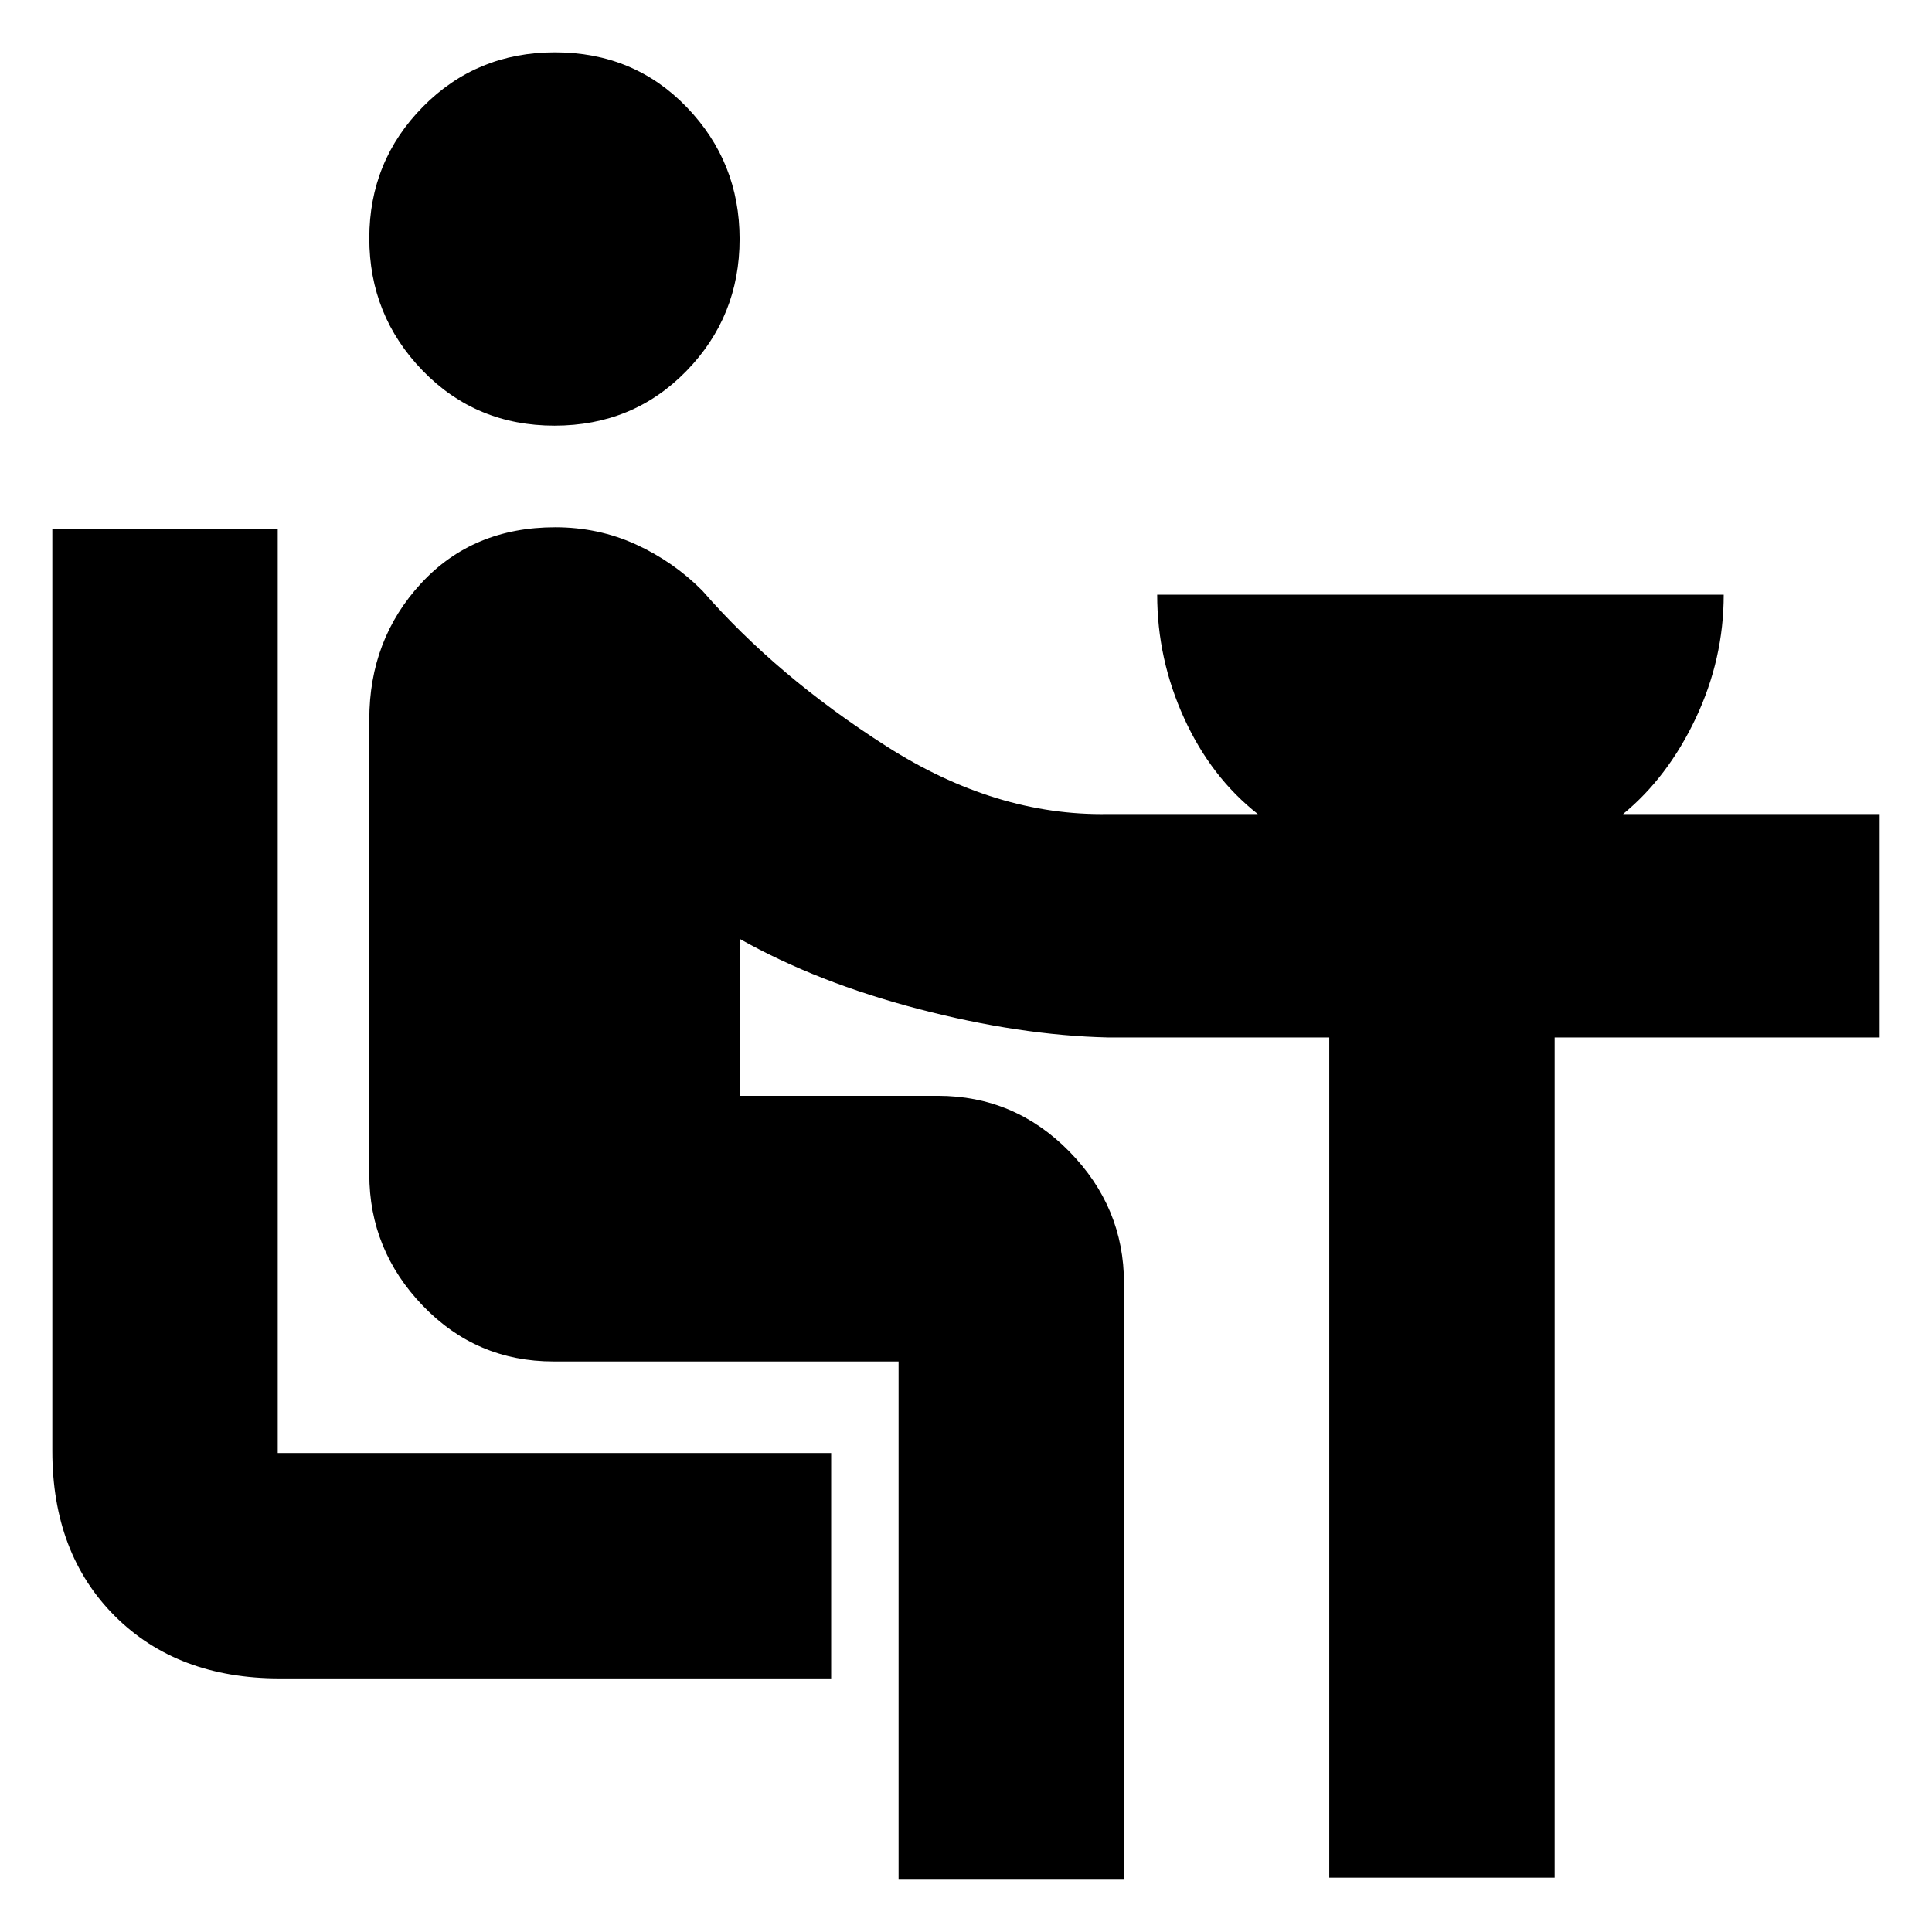 <svg xmlns="http://www.w3.org/2000/svg" height="20" viewBox="0 -960 960 960" width="20"><path d="M139-126q-50.94 0-81.97-31.03T26-239v-458h112v459h275v112H139Zm136.54-622.5q-39.04 0-65.54-27.35-26.5-27.34-26.5-65.75 0-38.4 26.68-65.4 26.69-27 65.53-27 39.29 0 65.54 27.26 26.25 27.25 26.25 65.52 0 38.48-26.46 65.6-26.46 27.12-65.5 27.12ZM446.5-26v-257.5H275q-38.26 0-64.88-27.67-26.62-27.67-26.62-65.33v-226q0-39.79 25.75-67.65Q235-698 275.88-698q21.48 0 40.13 8.53 18.65 8.54 32.99 22.97 37 42.5 91.37 77.25 54.38 34.75 110.13 33.75H625q-23.22-18.25-36.61-47.63Q575-632.5 575-664.5h281.5q0 32-13.89 61.37-13.89 29.38-36.11 47.63H934v111H772.5V-27h-112v-417.5h-110q-43.7-1-94.05-14.14-50.35-13.14-88.95-34.86v78H466q38.16 0 65.33 27.67t27.17 65.33V-26h-112Z"/></svg>